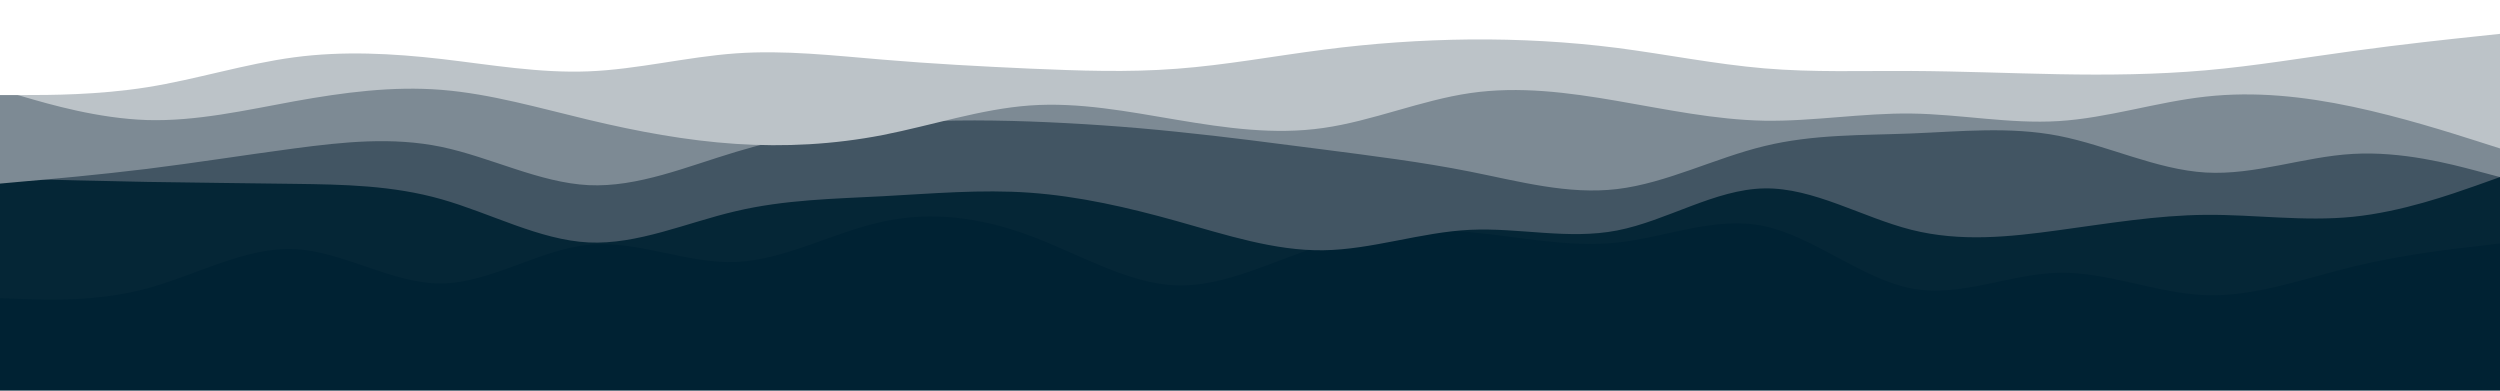 <svg id="visual" viewBox="0 0 1920 300" width="1920" height="300" xmlns="http://www.w3.org/2000/svg" xmlns:xlink="http://www.w3.org/1999/xlink" version="1.1"><rect x="0" y="0" width="1920" height="300" fill="#002233"></rect><path d="M0 229L18.8 229.7C37.7 230.3 75.3 231.7 113 221.5C150.7 211.3 188.3 189.7 226 191.3C263.7 193 301.3 218 339 217.7C376.7 217.3 414.3 191.7 452 188C489.7 184.3 527.3 202.7 565 201.2C602.7 199.7 640.3 178.3 678 170.2C715.7 162 753.3 167 791 181C828.7 195 866.3 218 903.8 219.2C941.3 220.3 978.7 199.7 1016.2 188.3C1053.7 177 1091.3 175 1129 178.3C1166.7 181.7 1204.3 190.3 1242 186.3C1279.7 182.3 1317.3 165.7 1355 173.7C1392.7 181.7 1430.3 214.3 1468 221.5C1505.7 228.7 1543.3 210.3 1581 209.5C1618.7 208.7 1656.3 225.3 1694 226.7C1731.7 228 1769.3 214 1807 204.8C1844.7 195.7 1882.3 191.3 1901.2 189.2L1920 187L1920 0L1901.2 0C1882.3 0 1844.7 0 1807 0C1769.3 0 1731.7 0 1694 0C1656.3 0 1618.7 0 1581 0C1543.3 0 1505.7 0 1468 0C1430.3 0 1392.7 0 1355 0C1317.3 0 1279.7 0 1242 0C1204.3 0 1166.7 0 1129 0C1091.3 0 1053.7 0 1016.2 0C978.7 0 941.3 0 903.8 0C866.3 0 828.7 0 791 0C753.3 0 715.7 0 678 0C640.3 0 602.7 0 565 0C527.3 0 489.7 0 452 0C414.3 0 376.7 0 339 0C301.3 0 263.7 0 226 0C188.3 0 150.7 0 113 0C75.3 0 37.7 0 18.8 0L0 0Z" fill="#052636"></path><path d="M0 137L18.8 137.5C37.7 138 75.3 139 113 139.7C150.7 140.3 188.3 140.7 226 141.2C263.7 141.7 301.3 142.3 339 153C376.7 163.7 414.3 184.3 452 186.2C489.7 188 527.3 171 565 162.2C602.7 153.3 640.3 152.7 678 150.7C715.7 148.7 753.3 145.3 791 148C828.7 150.7 866.3 159.3 903.8 169.8C941.3 180.3 978.7 192.7 1016.2 192.2C1053.7 191.7 1091.3 178.3 1129 176.5C1166.7 174.7 1204.3 184.3 1242 177C1279.7 169.7 1317.3 145.3 1355 144.7C1392.7 144 1430.3 167 1468 176.5C1505.7 186 1543.3 182 1581 176.8C1618.7 171.7 1656.3 165.3 1694 165C1731.7 164.7 1769.3 170.3 1807 166.5C1844.7 162.7 1882.3 149.3 1901.2 142.7L1920 136L1920 0L1901.2 0C1882.3 0 1844.7 0 1807 0C1769.3 0 1731.7 0 1694 0C1656.3 0 1618.7 0 1581 0C1543.3 0 1505.7 0 1468 0C1430.3 0 1392.7 0 1355 0C1317.3 0 1279.7 0 1242 0C1204.3 0 1166.7 0 1129 0C1091.3 0 1053.7 0 1016.2 0C978.7 0 941.3 0 903.8 0C866.3 0 828.7 0 791 0C753.3 0 715.7 0 678 0C640.3 0 602.7 0 565 0C527.3 0 489.7 0 452 0C414.3 0 376.7 0 339 0C301.3 0 263.7 0 226 0C188.3 0 150.7 0 113 0C75.3 0 37.7 0 18.8 0L0 0Z" fill="#425563"></path><path d="M0 141L18.8 139.3C37.7 137.7 75.3 134.3 113 129.7C150.7 125 188.3 119 226 114C263.7 109 301.3 105 339 112.8C376.7 120.7 414.3 140.3 452 142.2C489.7 144 527.3 128 565 116.7C602.7 105.3 640.3 98.7 678 95.3C715.7 92 753.3 92 791 93.3C828.7 94.7 866.3 97.3 903.8 101.2C941.3 105 978.7 110 1016.2 114.8C1053.7 119.7 1091.3 124.3 1129 131.8C1166.7 139.3 1204.3 149.7 1242 145.2C1279.7 140.7 1317.3 121.3 1355 112.2C1392.7 103 1430.3 104 1468 102.5C1505.7 101 1543.3 97 1581 104.3C1618.7 111.7 1656.3 130.3 1694 132.5C1731.7 134.7 1769.3 120.3 1807 118.2C1844.7 116 1882.3 126 1901.2 131L1920 136L1920 0L1901.2 0C1882.3 0 1844.7 0 1807 0C1769.3 0 1731.7 0 1694 0C1656.3 0 1618.7 0 1581 0C1543.3 0 1505.7 0 1468 0C1430.3 0 1392.7 0 1355 0C1317.3 0 1279.7 0 1242 0C1204.3 0 1166.7 0 1129 0C1091.3 0 1053.7 0 1016.2 0C978.7 0 941.3 0 903.8 0C866.3 0 828.7 0 791 0C753.3 0 715.7 0 678 0C640.3 0 602.7 0 565 0C527.3 0 489.7 0 452 0C414.3 0 376.7 0 339 0C301.3 0 263.7 0 226 0C188.3 0 150.7 0 113 0C75.3 0 37.7 0 18.8 0L0 0Z" fill="#7d8a94"></path><path d="M0 69L18.8 74.5C37.7 80 75.3 91 113 92.2C150.7 93.3 188.3 84.7 226 77.8C263.7 71 301.3 66 339 69C376.7 72 414.3 83 452 92C489.7 101 527.3 108 565 110.5C602.7 113 640.3 111 678 103.7C715.7 96.3 753.3 83.7 791 81C828.7 78.3 866.3 85.7 903.8 92C941.3 98.3 978.7 103.7 1016.2 98.3C1053.7 93 1091.3 77 1129 71.5C1166.7 66 1204.3 71 1242 77.5C1279.7 84 1317.3 92 1355 92.7C1392.7 93.3 1430.3 86.7 1468 87.2C1505.7 87.7 1543.3 95.3 1581 93C1618.7 90.7 1656.3 78.3 1694 74.2C1731.7 70 1769.3 74 1807 82C1844.7 90 1882.3 102 1901.2 108L1920 114L1920 0L1901.2 0C1882.3 0 1844.7 0 1807 0C1769.3 0 1731.7 0 1694 0C1656.3 0 1618.7 0 1581 0C1543.3 0 1505.7 0 1468 0C1430.3 0 1392.7 0 1355 0C1317.3 0 1279.7 0 1242 0C1204.3 0 1166.7 0 1129 0C1091.3 0 1053.7 0 1016.2 0C978.7 0 941.3 0 903.8 0C866.3 0 828.7 0 791 0C753.3 0 715.7 0 678 0C640.3 0 602.7 0 565 0C527.3 0 489.7 0 452 0C414.3 0 376.7 0 339 0C301.3 0 263.7 0 226 0C188.3 0 150.7 0 113 0C75.3 0 37.7 0 18.8 0L0 0Z" fill="#bcc3c8"></path><path d="M0 73L18.8 73C37.7 73 75.3 73 113 67C150.7 61 188.3 49 226 44C263.7 39 301.3 41 339 45.3C376.7 49.7 414.3 56.3 452 54.8C489.7 53.3 527.3 43.7 565 41C602.7 38.3 640.3 42.7 678 45.8C715.7 49 753.3 51 791 52.7C828.7 54.3 866.3 55.7 903.8 52.8C941.3 50 978.7 43 1016.2 38.2C1053.7 33.3 1091.3 30.7 1129 30.3C1166.7 30 1204.3 32 1242 36.8C1279.7 41.7 1317.3 49.3 1355 52.5C1392.7 55.7 1430.3 54.3 1468 54.5C1505.7 54.7 1543.3 56.3 1581 57C1618.7 57.7 1656.3 57.3 1694 54C1731.7 50.7 1769.3 44.3 1807 39.2C1844.7 34 1882.3 30 1901.2 28L1920 26L1920 0L1901.2 0C1882.3 0 1844.7 0 1807 0C1769.3 0 1731.7 0 1694 0C1656.3 0 1618.7 0 1581 0C1543.3 0 1505.7 0 1468 0C1430.3 0 1392.7 0 1355 0C1317.3 0 1279.7 0 1242 0C1204.3 0 1166.7 0 1129 0C1091.3 0 1053.7 0 1016.2 0C978.7 0 941.3 0 903.8 0C866.3 0 828.7 0 791 0C753.3 0 715.7 0 678 0C640.3 0 602.7 0 565 0C527.3 0 489.7 0 452 0C414.3 0 376.7 0 339 0C301.3 0 263.7 0 226 0C188.3 0 150.7 0 113 0C75.3 0 37.7 0 18.8 0L0 0Z" fill="#ffffff"></path></svg>
